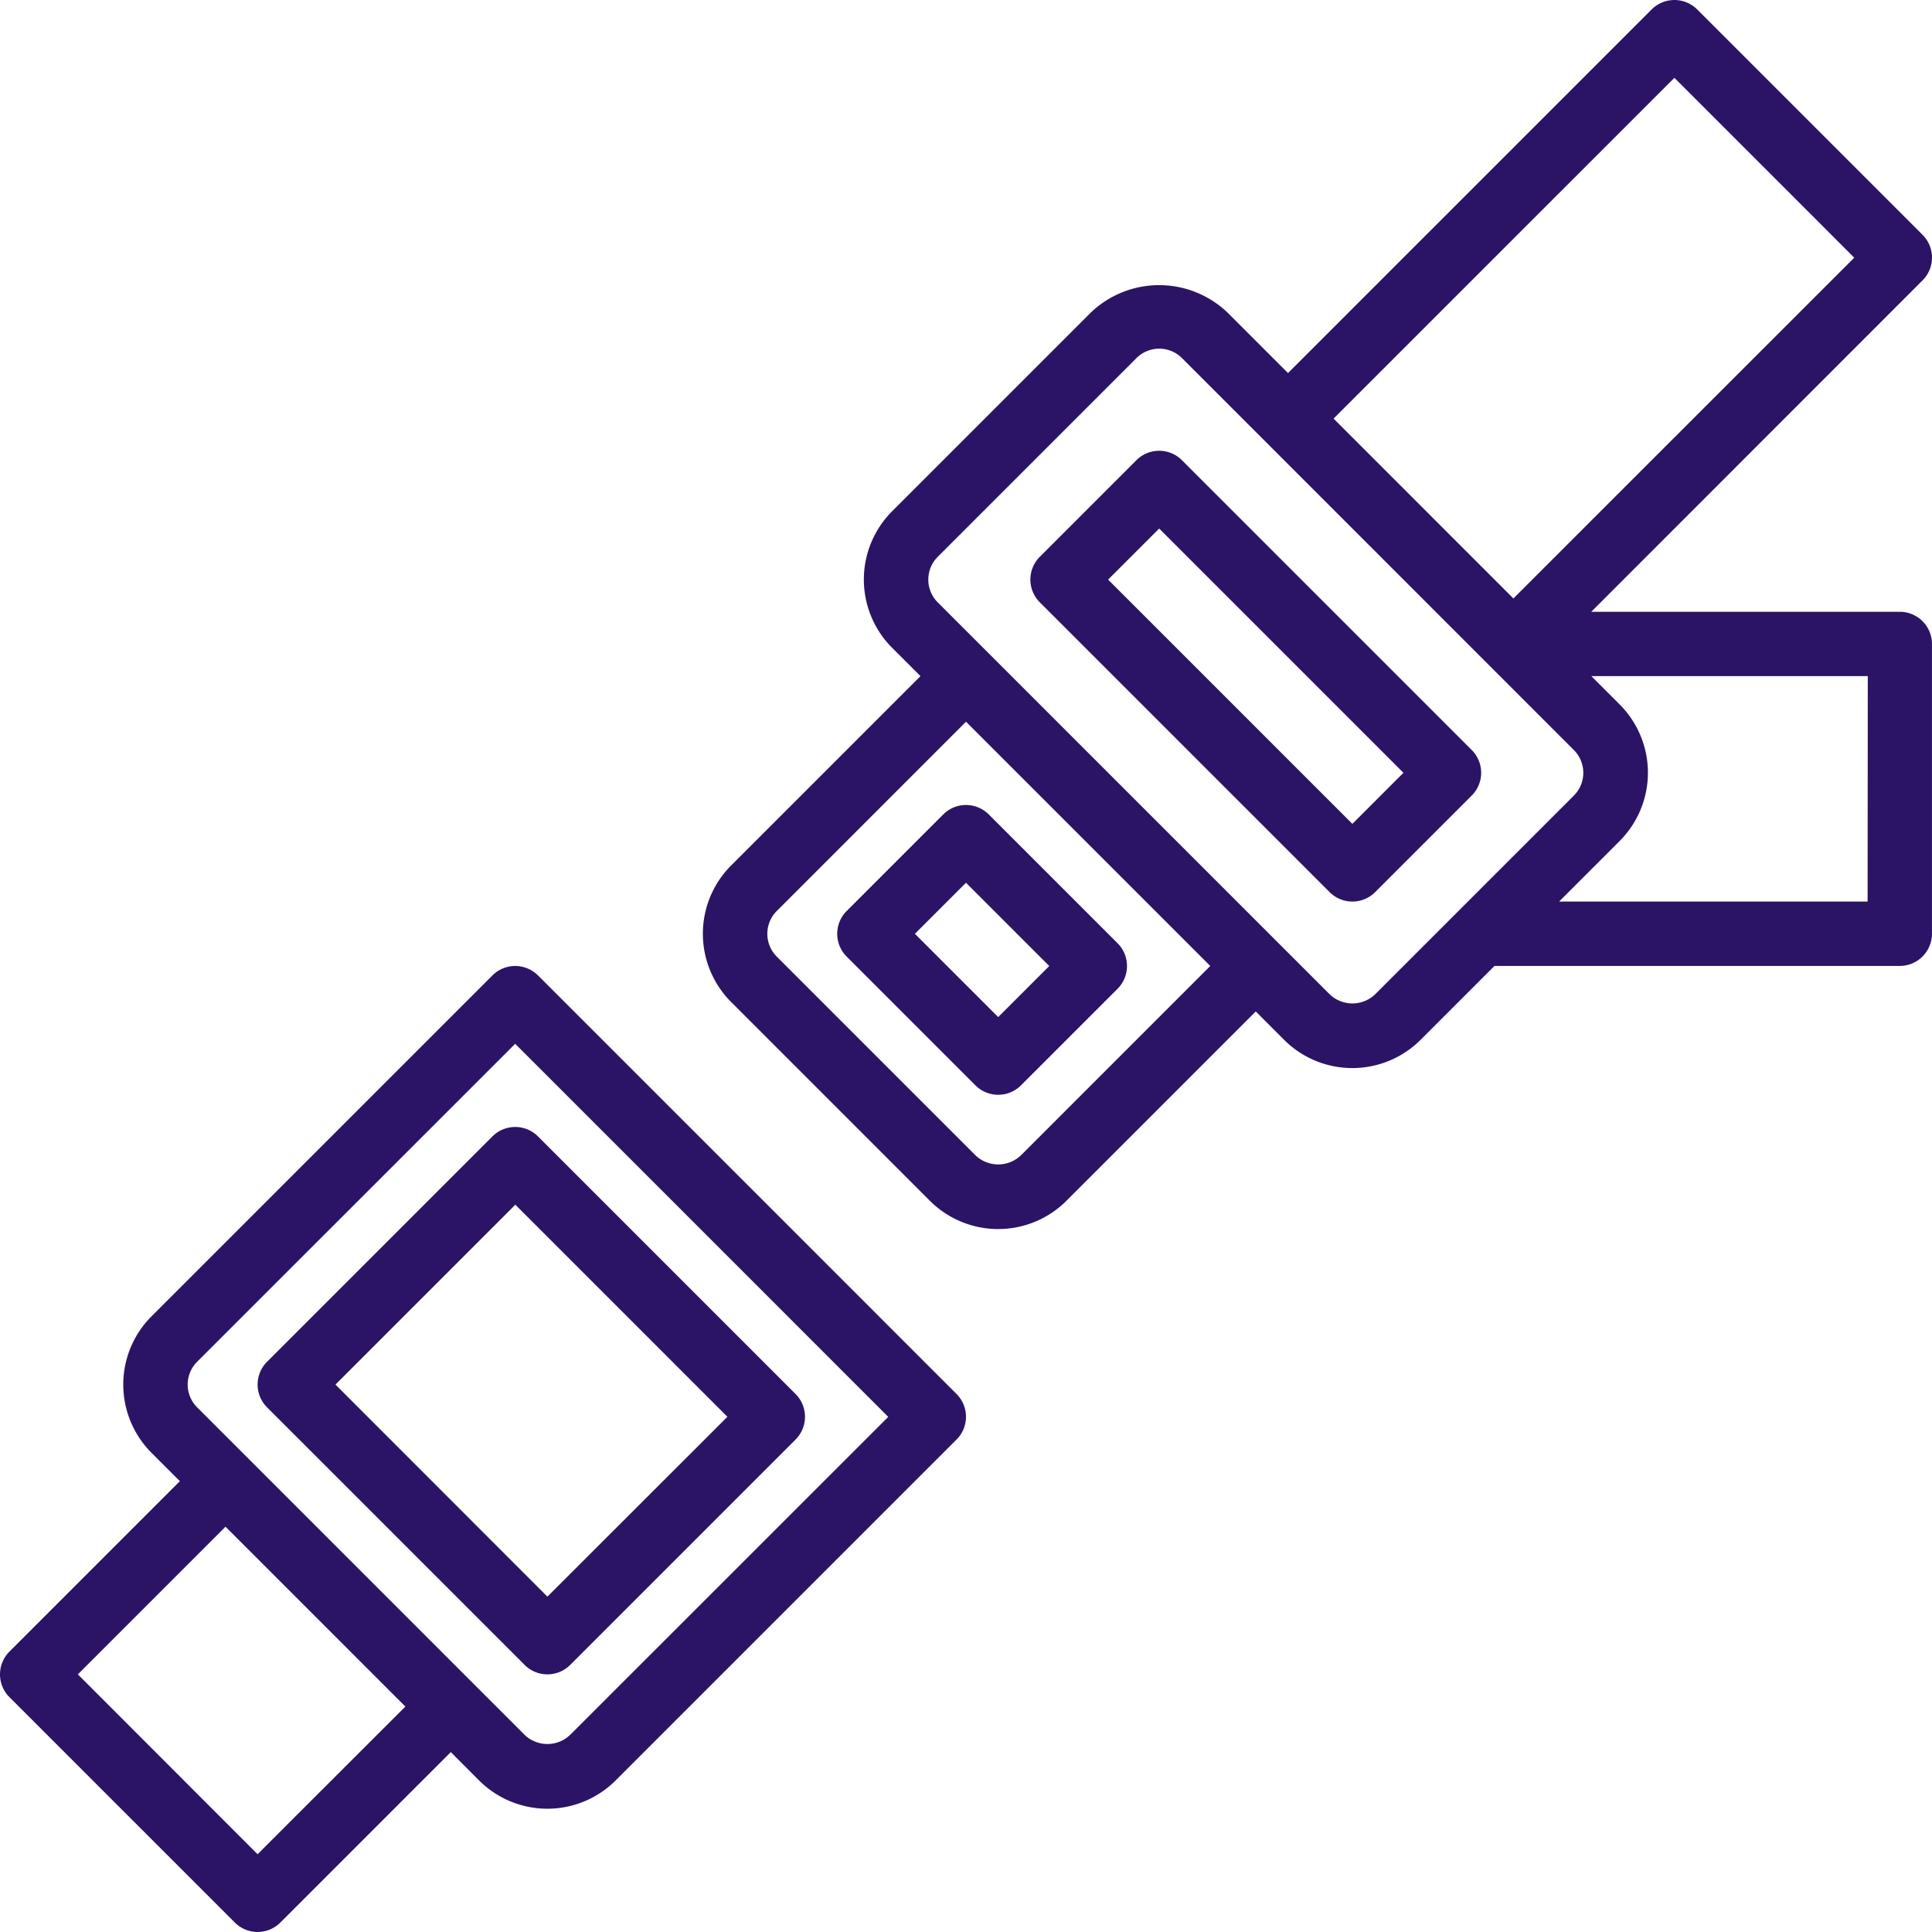 <svg xmlns="http://www.w3.org/2000/svg" width="67.003" height="67.003" viewBox="0 0 67.003 67.003">
  <g id="safety" transform="translate(0 -0.001)">
    <g id="Group_149" data-name="Group 149" transform="translate(24.376 0.001)">
      <g id="Group_148" data-name="Group 148">
        <path id="Path_190" data-name="Path 190" d="M216.137,21.218h-10.7L216.927,9.724a1.117,1.117,0,0,0,0-1.579L209.11.328a1.117,1.117,0,0,0-1.579,0L194.92,12.939l-2.1-2.1a3.43,3.43,0,0,0-4.737,0l-6.892,6.892a3.35,3.35,0,0,0,0,4.737l.982.982-6.565,6.565a3.35,3.35,0,0,0,0,4.737l6.891,6.892a3.35,3.35,0,0,0,4.738,0h0l6.565-6.565.98.982a3.35,3.35,0,0,0,4.738,0h0l2.561-2.561h14.055a1.117,1.117,0,0,0,1.117-1.117V22.335A1.117,1.117,0,0,0,216.137,21.218ZM208.32,2.7l6.238,6.238L202.737,20.756,196.5,14.518ZM185.659,40.067a1.14,1.14,0,0,1-1.579,0l-6.891-6.892a1.117,1.117,0,0,1,0-1.579l6.564-6.565,8.471,8.471Zm12.284-5.584a1.14,1.14,0,0,1-1.579,0L182.772,20.891a1.117,1.117,0,0,1,0-1.579l6.892-6.892a1.117,1.117,0,0,1,1.579,0l13.591,13.593a1.117,1.117,0,0,1,0,1.579Zm17.078-3.215h-10.7l2.1-2.1a3.35,3.35,0,0,0,0-4.737l-.982-.982h9.588Z" transform="translate(-174.627 -0.001)" fill="#2b1466"/>
      </g>
    </g>
    <g id="Group_151" data-name="Group 151" transform="translate(35.735 15.635)">
      <g id="Group_150" data-name="Group 150">
        <path id="Path_191" data-name="Path 191" d="M271.306,122.378l-10.051-10.051a1.117,1.117,0,0,0-1.579,0l-3.35,3.35a1.117,1.117,0,0,0,0,1.579l10.051,10.051a1.117,1.117,0,0,0,1.579,0l3.35-3.35A1.117,1.117,0,0,0,271.306,122.378Zm-4.14,2.561-8.471-8.471,1.771-1.771,8.471,8.471Z" transform="translate(-256 -112.001)" fill="#2b1466"/>
      </g>
    </g>
    <g id="Group_153" data-name="Group 153" transform="translate(29.035 27.919)">
      <g id="Group_152" data-name="Group 152">
        <path id="Path_192" data-name="Path 192" d="M217.723,204.795l-4.467-4.467a1.117,1.117,0,0,0-1.579,0l-3.35,3.35a1.117,1.117,0,0,0,0,1.579l4.467,4.467a1.117,1.117,0,0,0,1.579,0l3.35-3.35A1.117,1.117,0,0,0,217.723,204.795Zm-4.14,2.561-2.888-2.888,1.771-1.771,2.888,2.888Z" transform="translate(-208 -200.001)" fill="#2b1466"/>
      </g>
    </g>
    <g id="Group_155" data-name="Group 155" transform="translate(0 33.502)">
      <g id="Group_154" data-name="Group 154">
        <path id="Path_193" data-name="Path 193" d="M33.174,254.845,18.657,240.328a1.117,1.117,0,0,0-1.579,0L5.256,252.149a3.35,3.35,0,0,0,0,4.737l.982.982L.327,263.779a1.117,1.117,0,0,0,0,1.579l7.817,7.817a1.117,1.117,0,0,0,1.579,0l5.911-5.911.98.982a3.35,3.35,0,0,0,4.738,0h0l11.822-11.822A1.117,1.117,0,0,0,33.174,254.845ZM8.933,270.806,2.7,264.568l5.121-5.121,6.238,6.238Zm10.84-4.14a1.14,1.14,0,0,1-1.579,0L6.836,255.307a1.117,1.117,0,0,1,0-1.579h0L17.867,242.7l12.938,12.938Z" transform="translate(0 -240.001)" fill="#2b1466"/>
      </g>
    </g>
    <g id="Group_157" data-name="Group 157" transform="translate(8.934 39.086)">
      <g id="Group_156" data-name="Group 156">
        <path id="Path_194" data-name="Path 194" d="M82.657,289.261l-8.934-8.934a1.117,1.117,0,0,0-1.579,0l-7.817,7.817a1.117,1.117,0,0,0,0,1.579l8.934,8.934a1.117,1.117,0,0,0,1.579,0l7.817-7.817A1.117,1.117,0,0,0,82.657,289.261Zm-8.607,7.028L66.7,288.934l6.238-6.238,7.355,7.355Z" transform="translate(-64 -280.001)" fill="#2b1466"/>
      </g>
    </g>
  </g>
</svg>
